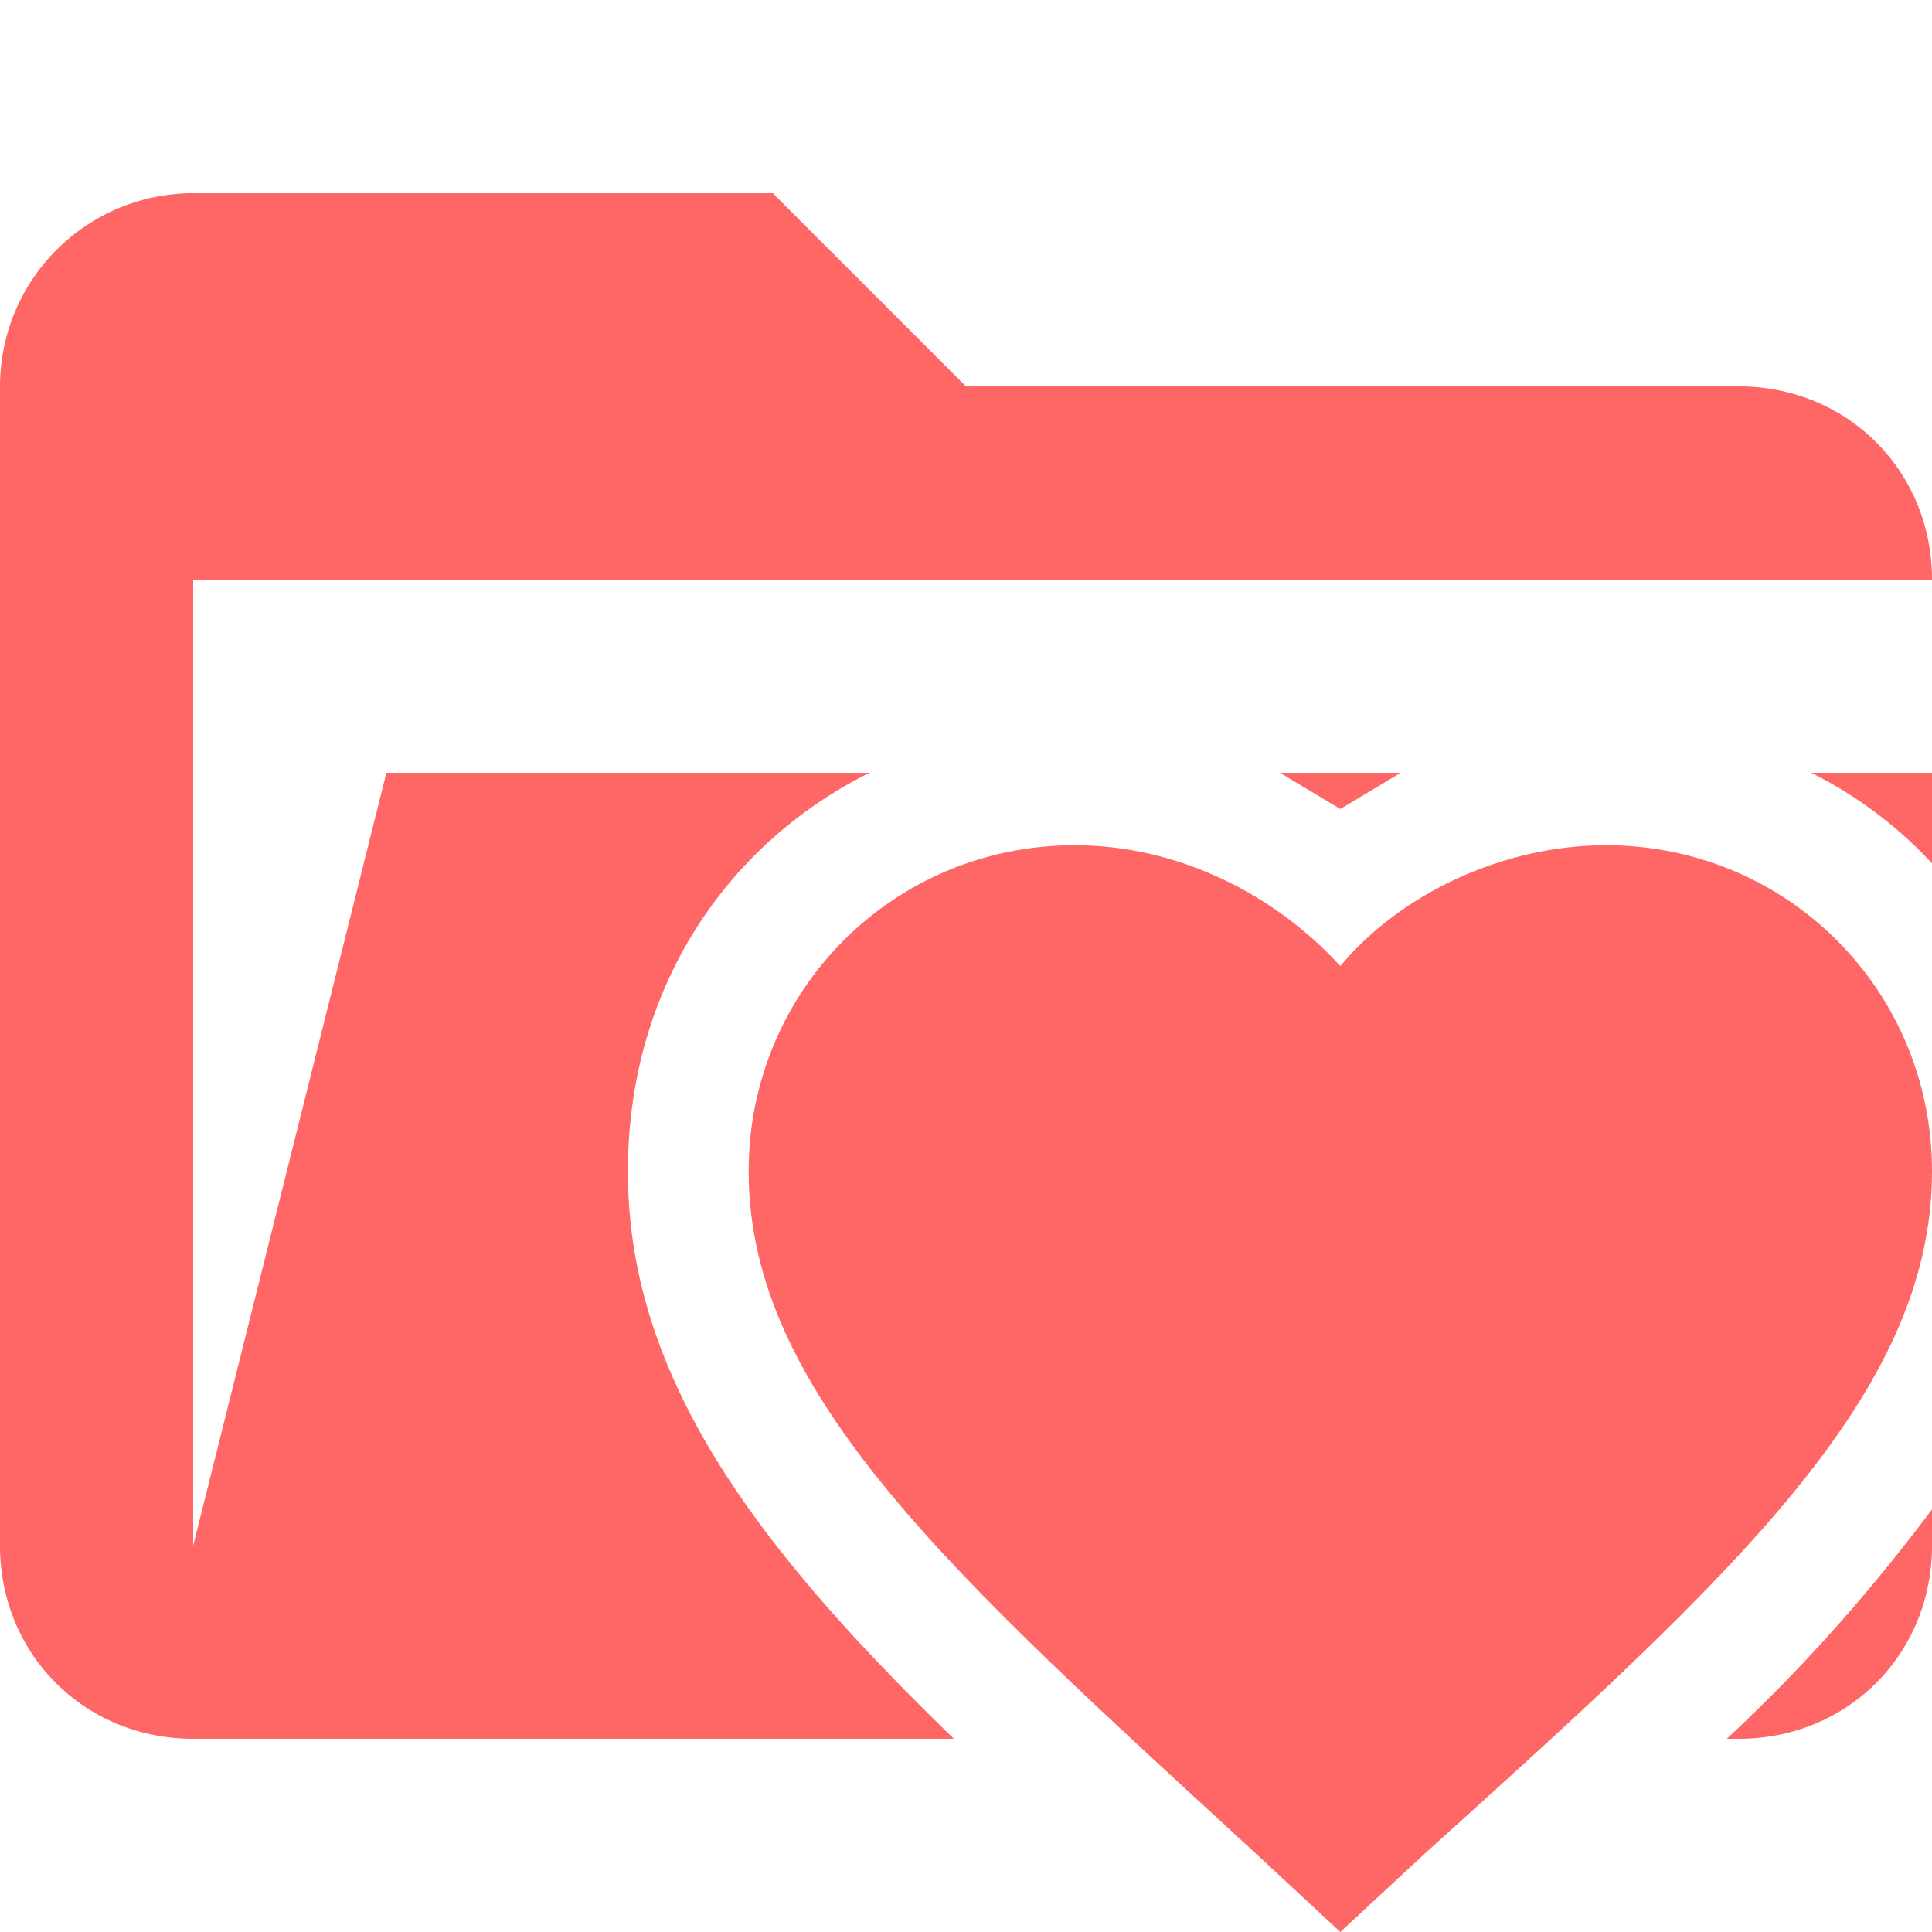 <svg xmlns="http://www.w3.org/2000/svg" viewBox="0 0 32 32"><path d="M10.4 19.4c0-3 1.6-5.4 4-6.6h-8L3.2 25.6v-16H32c0-1.8-1.4-3.2-3.2-3.2H16l-3.2-3.2H3.2A3.2 3.2 0 0 0 0 6.4v19.2c0 1.8 1.4 3.2 3.2 3.2h12.6c-3.3-3.2-5.4-6-5.4-9.4ZM32 14.3v-1.5h-2a7 7 0 0 1 2 1.5ZM28.6 28.8h.2c1.8 0 3.2-1.4 3.2-3.2V25c-.9 1.2-2 2.5-3.4 3.8Z" fill="#f66"/><path d="M23.2 12.8h-2l1 .6 1-.6ZM22.2 32l-1.4-1.3c-5-4.6-8.4-7.6-8.4-11.3 0-3 2.4-5.4 5.4-5.4 1.7 0 3.3.8 4.4 2 1-1.2 2.7-2 4.4-2 3 0 5.4 2.4 5.4 5.4 0 3.7-3.3 6.7-8.4 11.3L22.2 32Z" fill="#f66"/></svg>